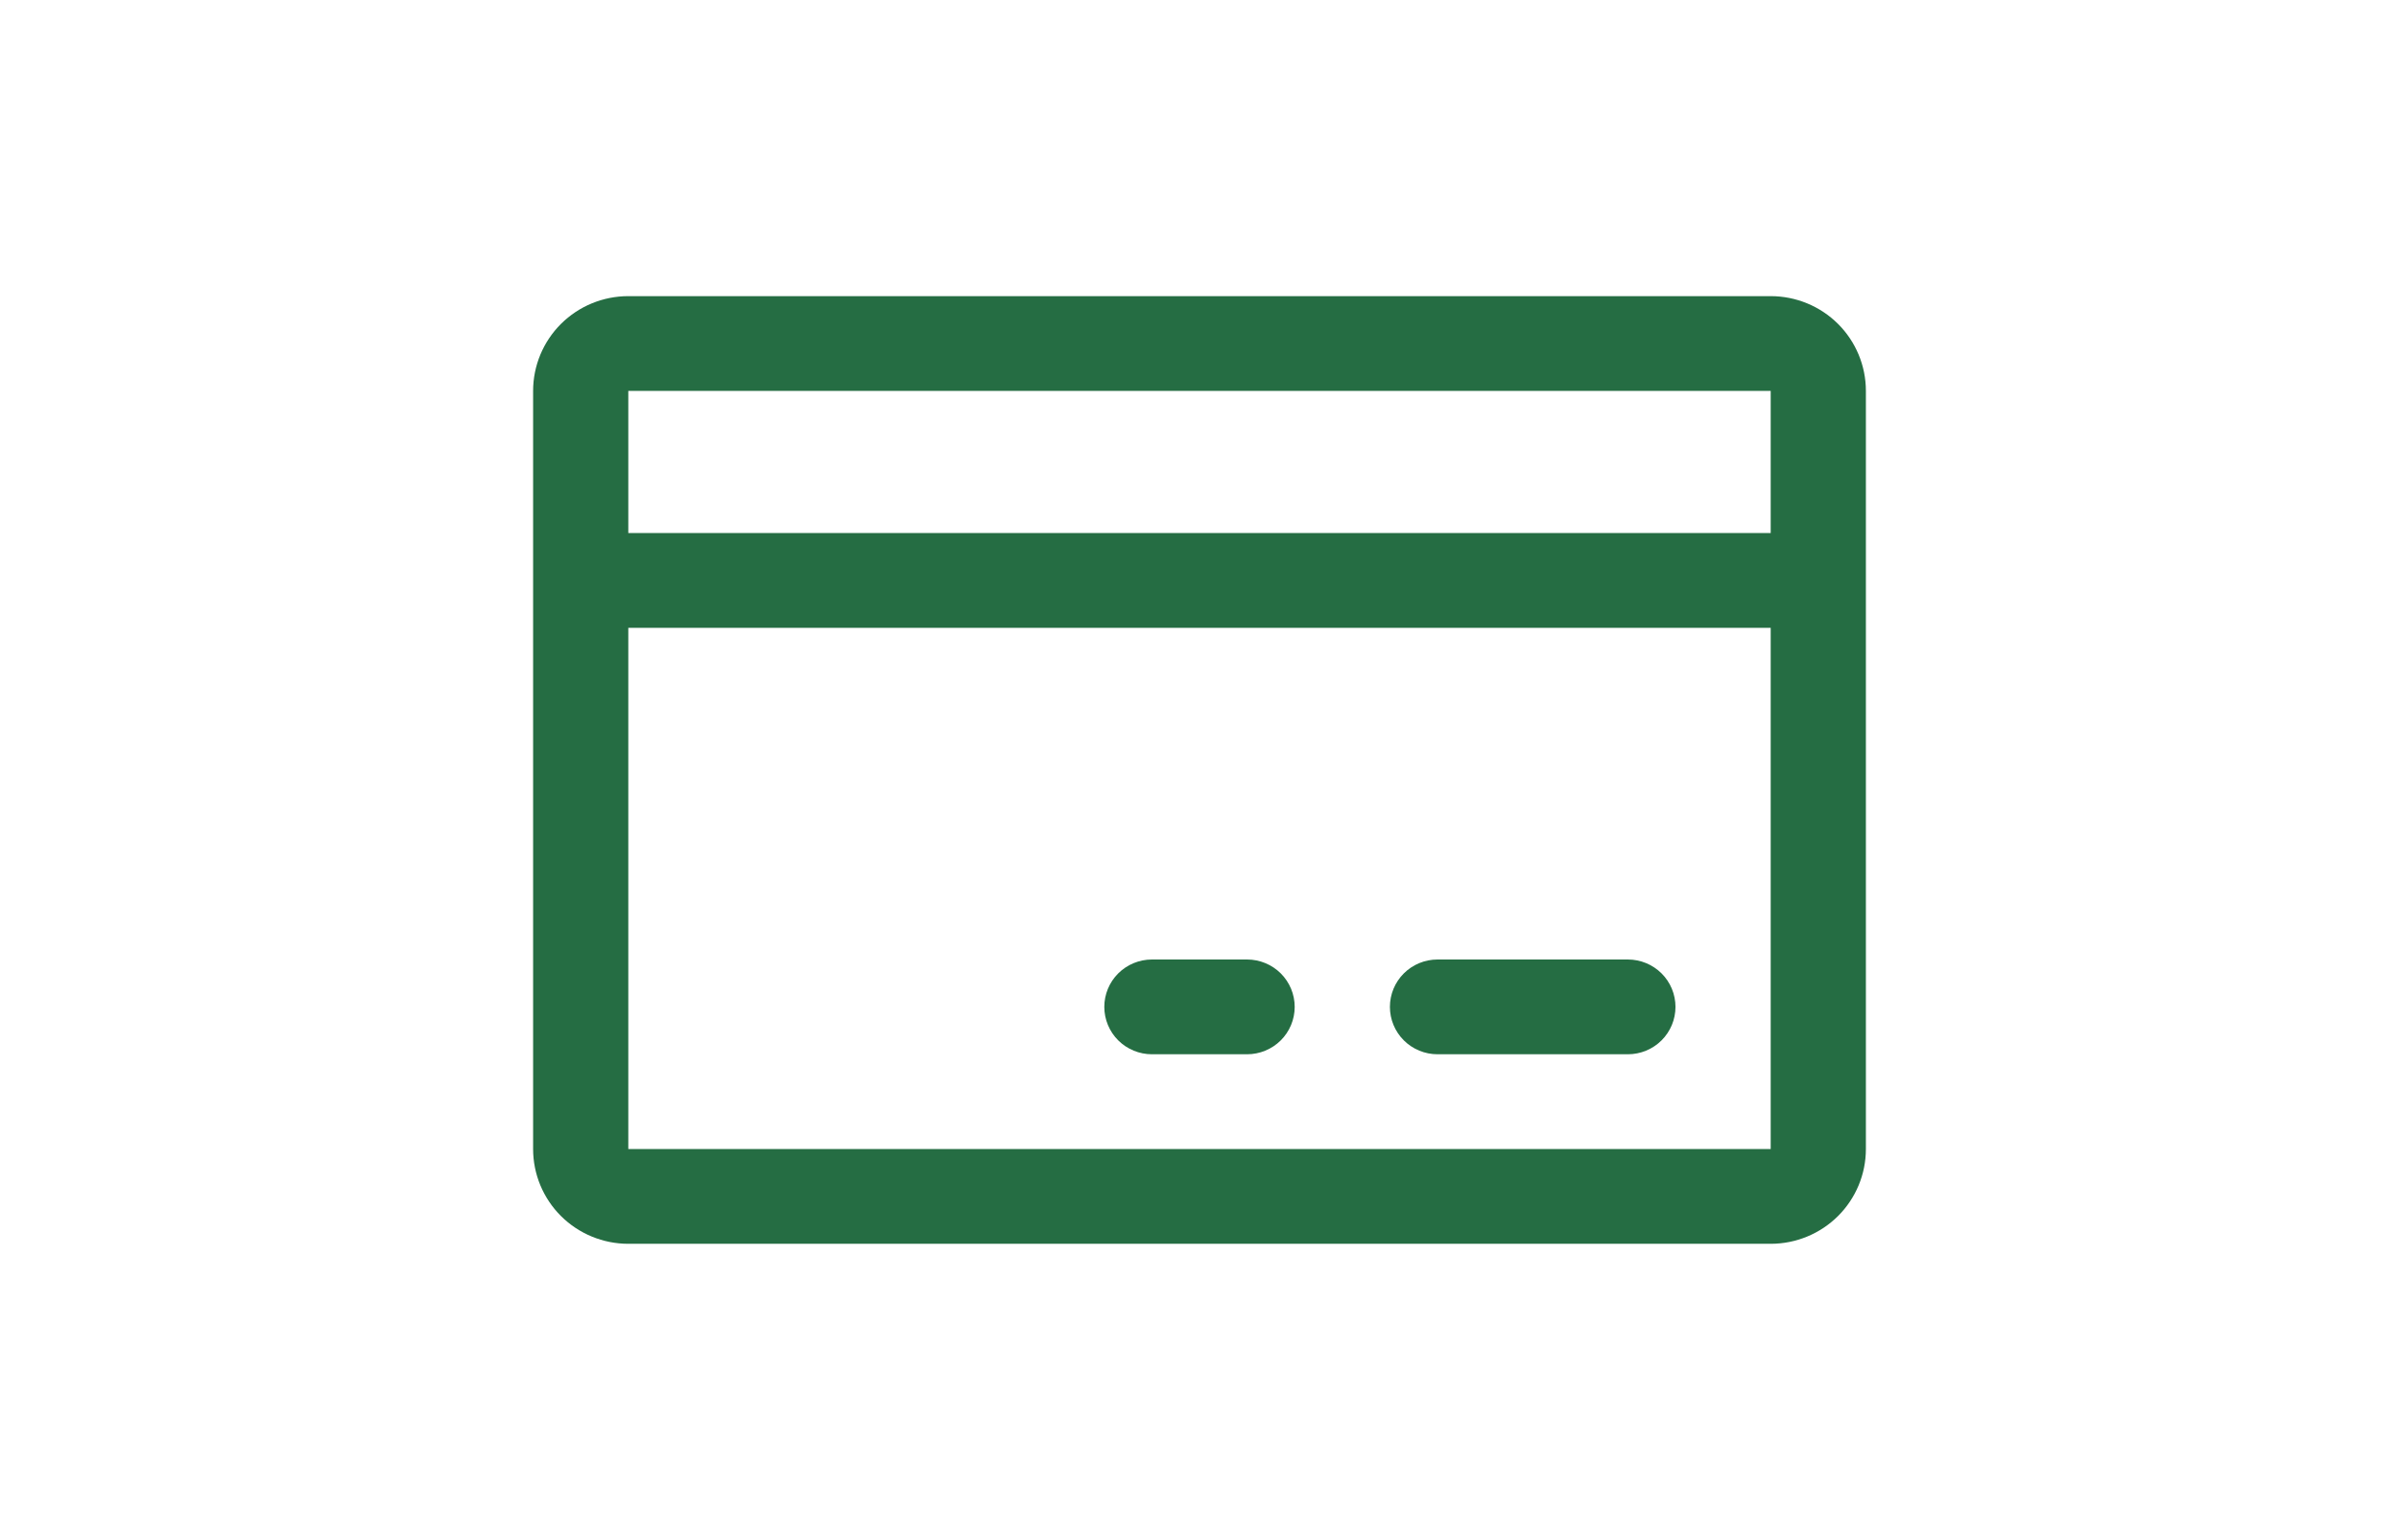 <svg width="81" height="52" viewBox="0 0 81 52" fill="none" xmlns="http://www.w3.org/2000/svg">
<path d="M59.786 10H21.214C20.362 10 19.544 10.337 18.941 10.937C18.339 11.537 18 12.351 18 13.2V38.8C18 39.649 18.339 40.463 18.941 41.063C19.544 41.663 20.362 42 21.214 42H59.786C60.638 42 61.456 41.663 62.059 41.063C62.661 40.463 63 39.649 63 38.8V13.2C63 12.351 62.661 11.537 62.059 10.937C61.456 10.337 60.638 10 59.786 10ZM59.786 13.2V18H21.214V13.2H59.786ZM59.786 38.8H21.214V21.2H59.786V38.8ZM56.571 34C56.571 34.424 56.402 34.831 56.101 35.131C55.799 35.431 55.391 35.6 54.964 35.6H48.536C48.109 35.6 47.701 35.431 47.399 35.131C47.098 34.831 46.929 34.424 46.929 34C46.929 33.576 47.098 33.169 47.399 32.869C47.701 32.569 48.109 32.4 48.536 32.4H54.964C55.391 32.4 55.799 32.569 56.101 32.869C56.402 33.169 56.571 33.576 56.571 34ZM43.714 34C43.714 34.424 43.545 34.831 43.244 35.131C42.942 35.431 42.533 35.6 42.107 35.6H38.893C38.467 35.6 38.058 35.431 37.756 35.131C37.455 34.831 37.286 34.424 37.286 34C37.286 33.576 37.455 33.169 37.756 32.869C38.058 32.569 38.467 32.4 38.893 32.4H42.107C42.533 32.4 42.942 32.569 43.244 32.869C43.545 33.169 43.714 33.576 43.714 34Z" fill="#256D43"/>
</svg>
